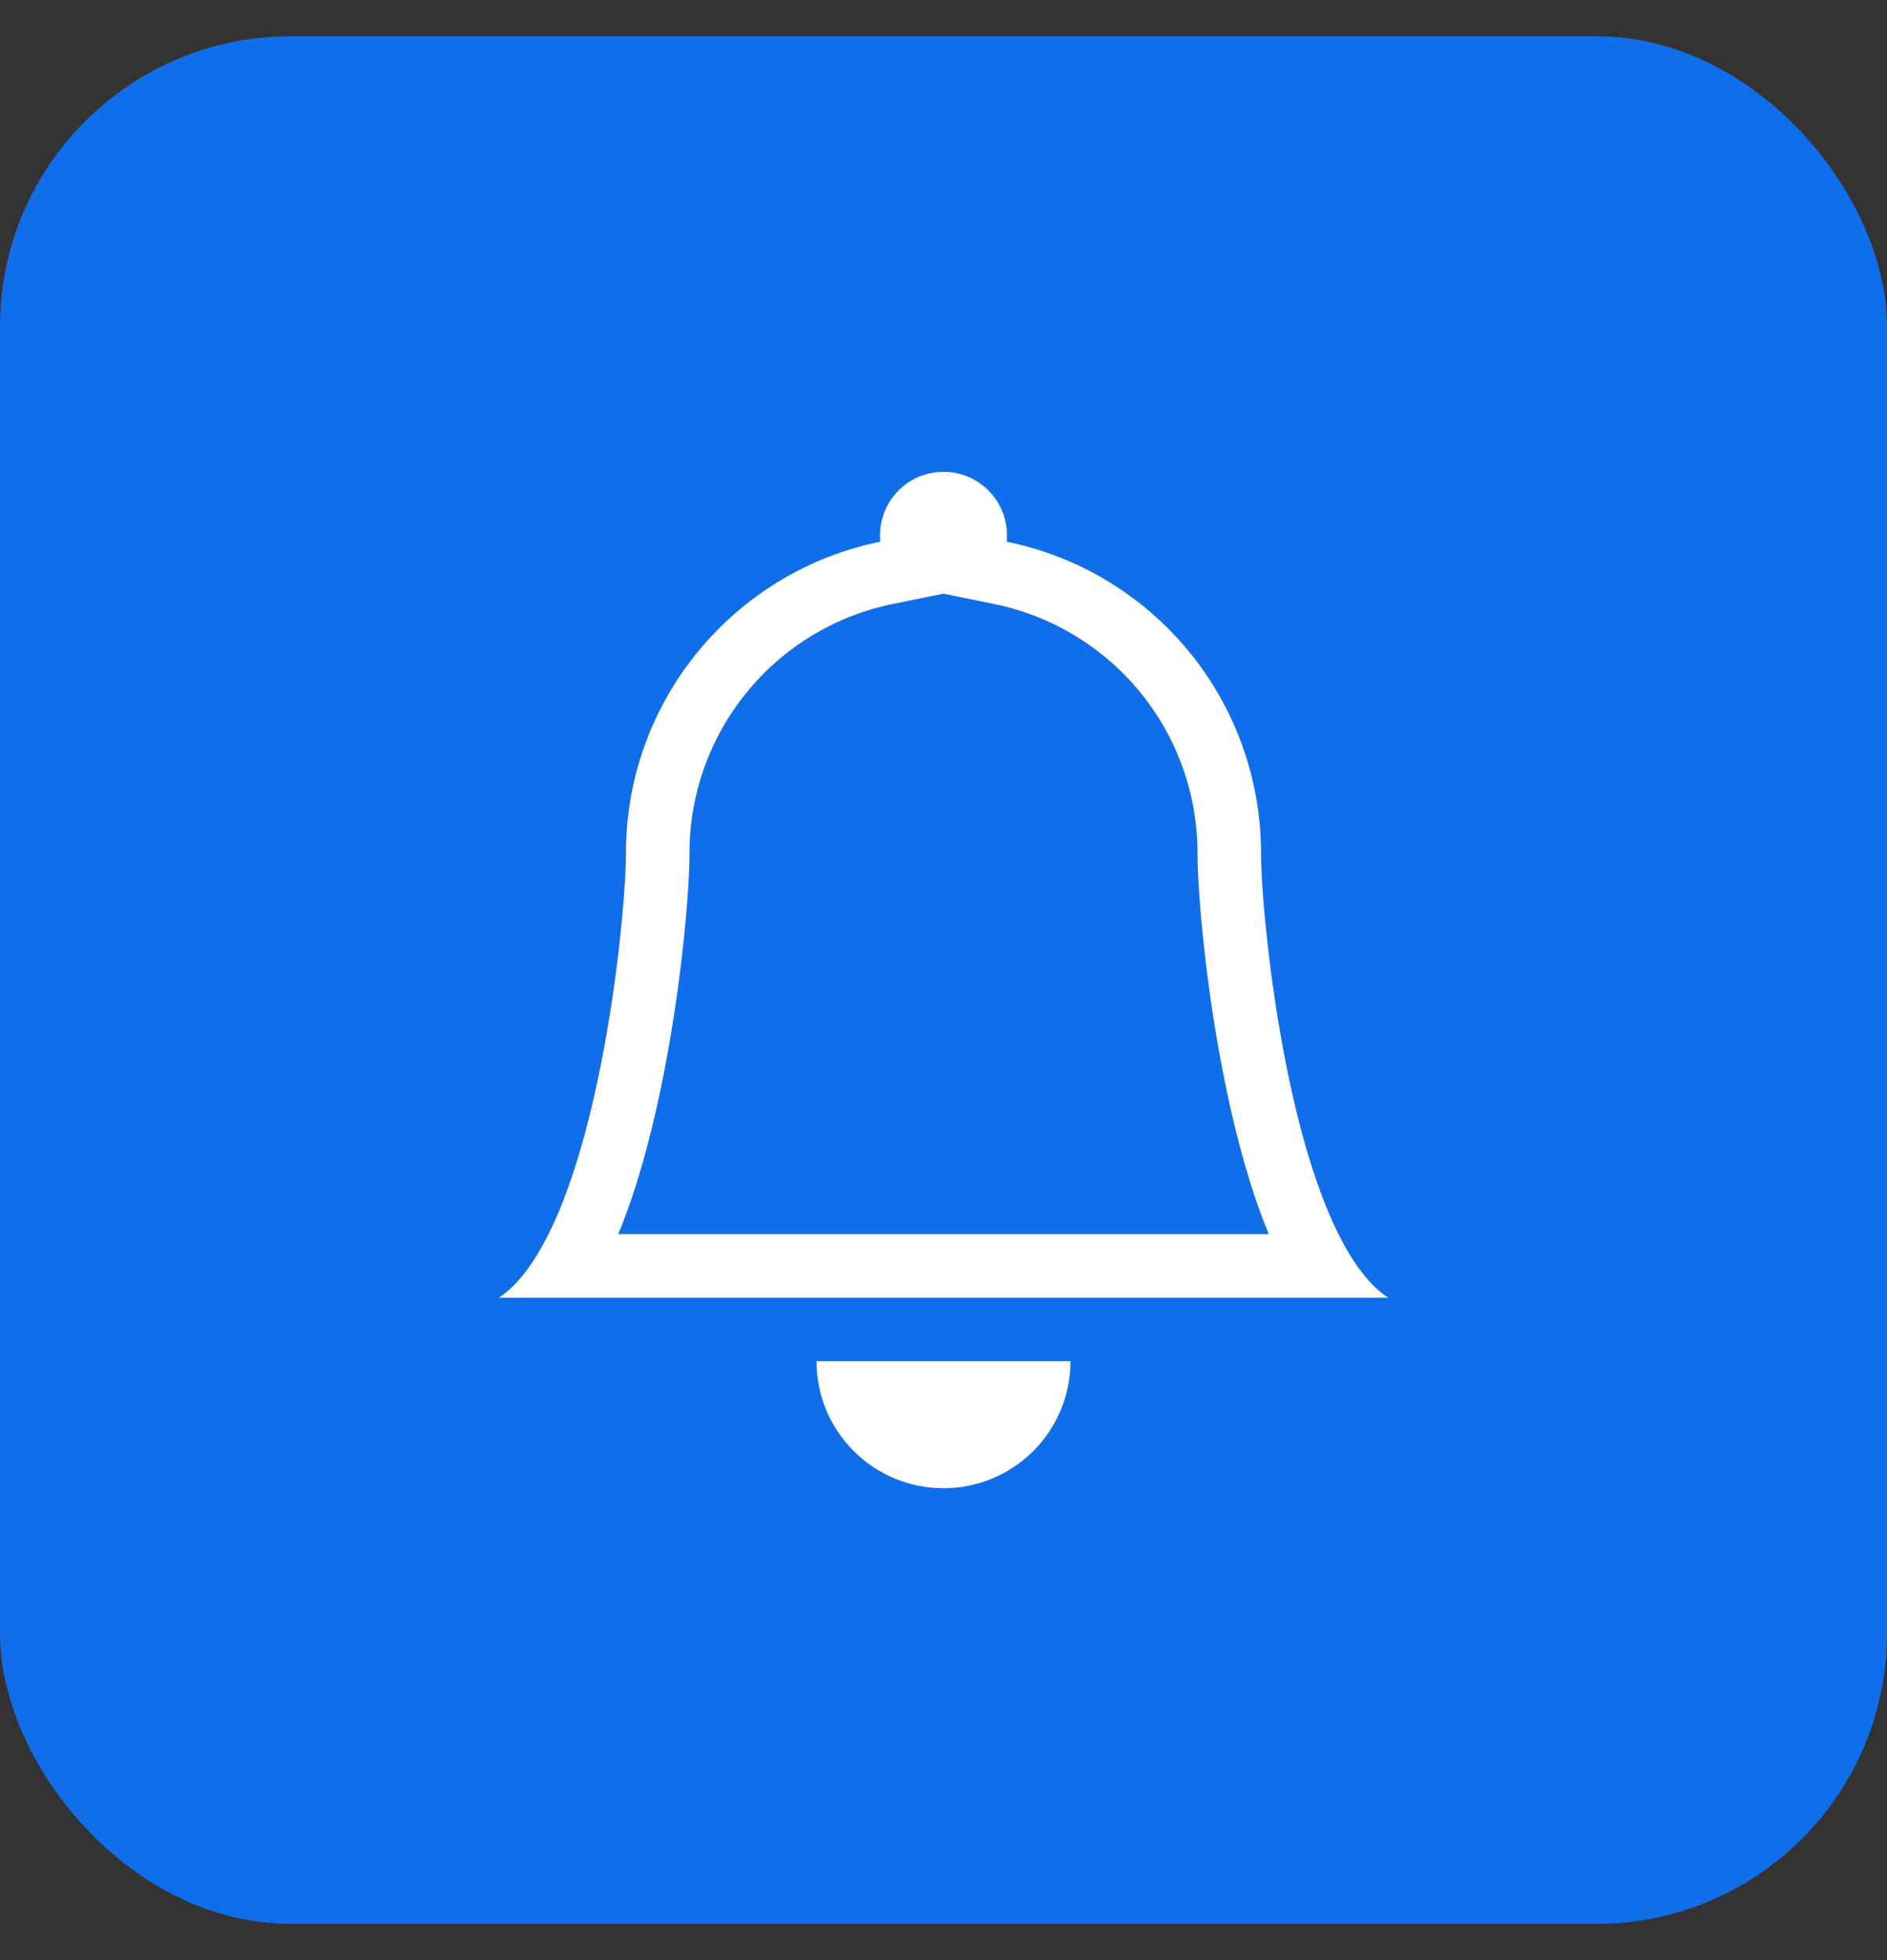 <svg width="26" height="27" viewBox="0 0 26 27" fill="none" xmlns="http://www.w3.org/2000/svg">
<rect x="0" y="0" width="26" height="27" fill="#333333" stroke="none"/>
<rect y="0.5" width="26" height="26" rx="4" fill="#106EEA"/>
<g clip-path="url(#clip0_2019_442)">
<path d="M13 20.5C13.464 20.5 13.909 20.316 14.237 19.988C14.566 19.659 14.75 19.214 14.75 18.75H11.25C11.25 19.214 11.434 19.659 11.763 19.988C12.091 20.316 12.536 20.5 13 20.5ZM13 8.178L12.303 8.319C11.512 8.48 10.8 8.91 10.29 9.535C9.779 10.16 9.5 10.943 9.5 11.75C9.5 12.3 9.383 13.672 9.098 15.024C8.958 15.695 8.769 16.395 8.518 17H17.482C17.231 16.395 17.043 15.696 16.902 15.024C16.617 13.672 16.5 12.3 16.5 11.75C16.5 10.943 16.221 10.161 15.71 9.536C15.199 8.911 14.488 8.481 13.697 8.32L13 8.178ZM18.442 17C18.638 17.391 18.863 17.701 19.125 17.875H6.875C7.137 17.701 7.362 17.391 7.558 17C8.345 15.425 8.625 12.52 8.625 11.75C8.625 9.633 10.13 7.865 12.129 7.462C12.117 7.34 12.131 7.217 12.169 7.101C12.207 6.985 12.269 6.878 12.351 6.787C12.433 6.697 12.533 6.624 12.645 6.574C12.757 6.525 12.878 6.499 13 6.499C13.122 6.499 13.243 6.525 13.355 6.574C13.467 6.624 13.567 6.697 13.649 6.787C13.731 6.878 13.793 6.985 13.831 7.101C13.869 7.217 13.883 7.34 13.871 7.462C14.86 7.663 15.749 8.2 16.387 8.981C17.026 9.763 17.375 10.741 17.375 11.75C17.375 12.52 17.655 15.425 18.442 17Z" fill="white"/>
</g>
<defs>
<clipPath id="clip0_2019_442">
<rect width="14" height="14" fill="white" transform="translate(6 6.5)"/>
</clipPath>
</defs>
</svg>
